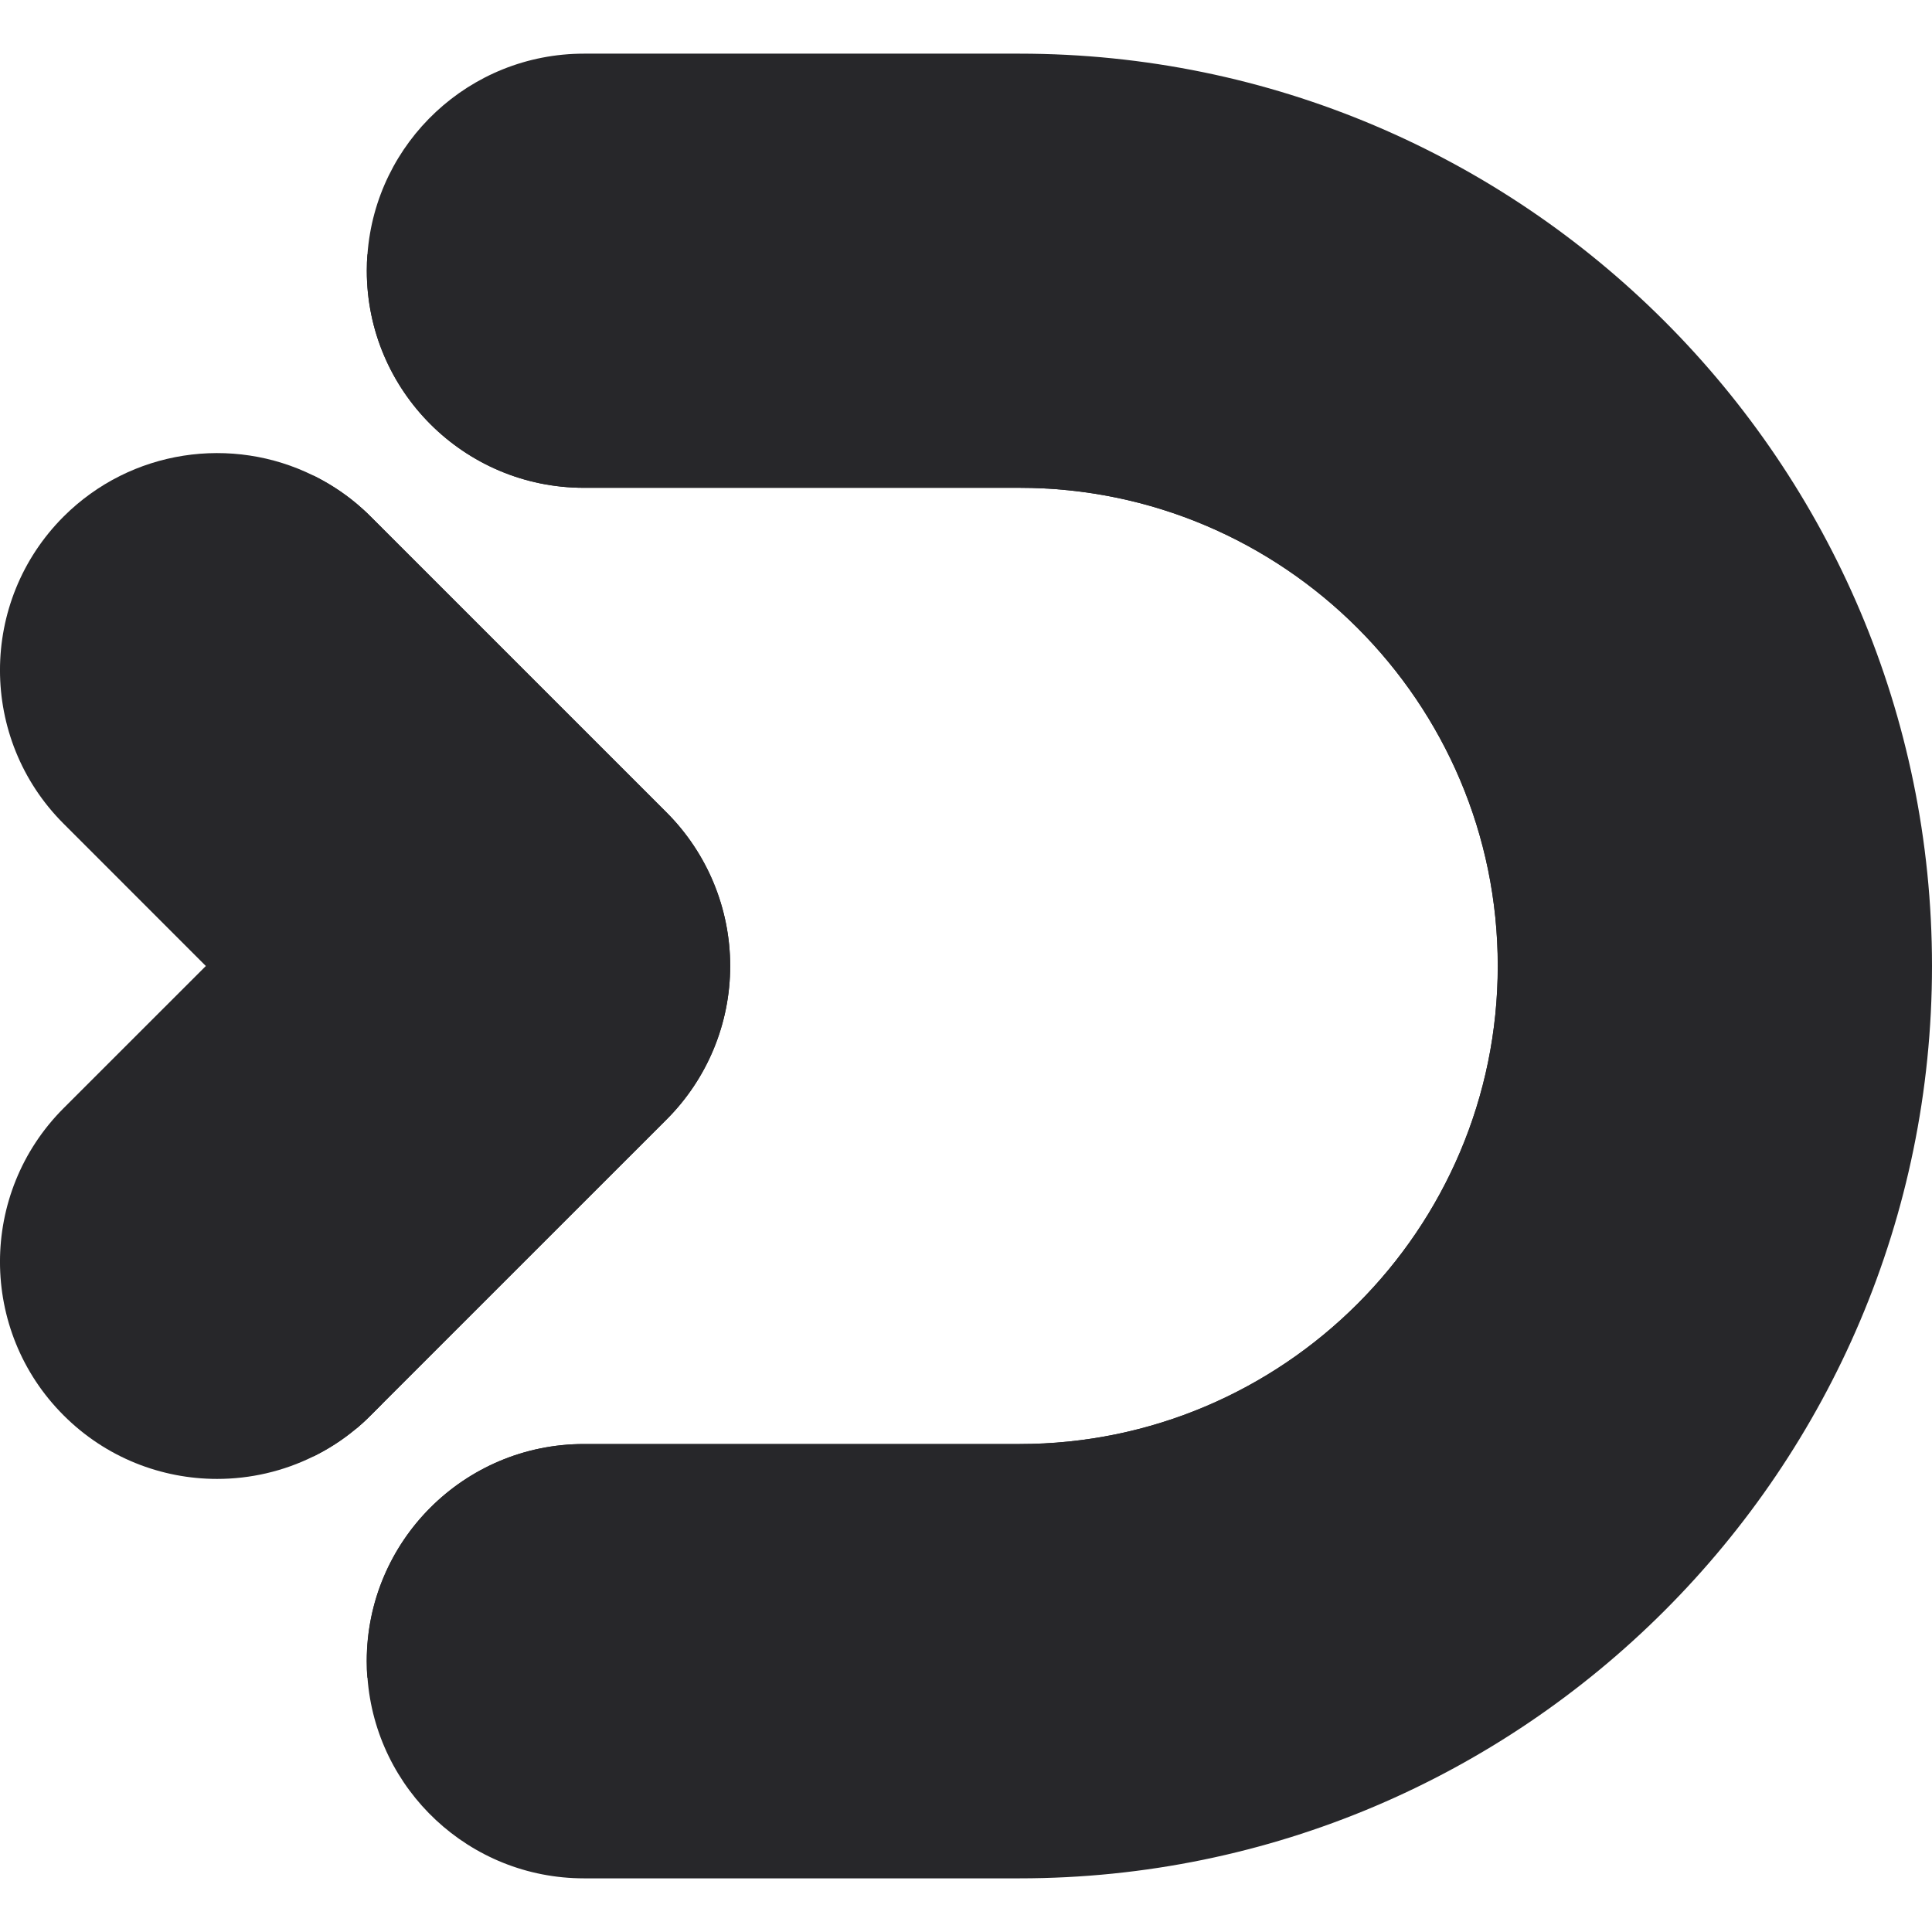 <svg width="35" height="35" viewBox="0 0 35 35" fill="none" xmlns="http://www.w3.org/2000/svg">
<g clip-path="url(#clip0_44_616)">
<path d="M13.228 17.5C13.228 18.544 12.813 19.544 12.075 20.281L6.714 25.641C6.624 25.731 6.533 25.816 6.435 25.895C6.201 26.089 5.947 26.252 5.681 26.383C5.132 26.656 4.532 26.792 3.933 26.792C2.927 26.792 1.919 26.408 1.151 25.639C-0.384 24.104 -0.384 21.614 1.151 20.077L3.729 17.5L1.151 14.921C-0.384 13.386 -0.384 10.896 1.151 9.359C2.376 8.136 4.211 7.886 5.681 8.617C5.95 8.75 6.206 8.914 6.443 9.11C6.536 9.189 6.628 9.271 6.714 9.358L6.931 9.574L12.075 14.718C12.814 15.457 13.228 16.458 13.228 17.5Z" fill="#27272A"/>
<path d="M13.228 17.5C13.228 18.544 12.813 19.544 12.075 20.281L6.714 25.641C6.624 25.731 6.533 25.816 6.435 25.895C6.201 26.089 5.947 26.252 5.681 26.383C5.307 26.198 4.958 25.95 4.647 25.639C3.112 24.104 3.112 21.614 4.647 20.077L7.225 17.5L4.648 14.921C3.113 13.386 3.113 10.896 4.648 9.359C4.96 9.048 5.309 8.802 5.681 8.617C5.95 8.75 6.206 8.914 6.443 9.11C6.536 9.189 6.628 9.271 6.714 9.358L6.931 9.574L12.075 14.718C12.814 15.457 13.228 16.458 13.228 17.5Z" fill="#27272A"/>
<path d="M35 17.5C35 26.613 27.584 34.028 18.469 34.028H10.579C8.507 34.028 6.807 32.425 6.657 30.389C6.648 30.293 6.645 30.195 6.645 30.094C6.645 27.923 8.406 26.16 10.579 26.16H18.47C23.247 26.16 27.134 22.275 27.134 17.498C27.134 12.723 23.247 8.837 18.47 8.837H10.579C8.407 8.837 6.645 7.076 6.645 4.903C6.645 4.803 6.648 4.704 6.657 4.607C6.807 2.575 8.505 0.972 10.579 0.972H18.47C27.586 0.972 35 8.386 35 17.5Z" fill="#27272A"/>
<path d="M6.931 9.578C6.752 9.442 6.588 9.284 6.443 9.113C6.536 9.192 6.627 9.274 6.714 9.361L6.931 9.578Z" fill="#27272A"/>
<path d="M6.714 25.641C6.624 25.731 6.533 25.816 6.435 25.895C6.585 25.717 6.755 25.555 6.939 25.416L6.714 25.641Z" fill="#27272A"/>
<path d="M29.347 17.5C29.347 25.117 23.151 31.31 15.534 31.31H8.938C8.051 31.31 7.248 30.96 6.656 30.39C6.646 30.293 6.643 30.195 6.643 30.094C6.643 27.923 8.404 26.16 10.578 26.16H18.469C23.245 26.16 27.133 22.276 27.133 17.499C27.133 12.723 23.245 8.837 18.469 8.837H10.579C8.408 8.837 6.645 7.076 6.645 4.903C6.645 4.803 6.648 4.704 6.658 4.608C7.25 4.038 8.052 3.687 8.94 3.687H15.534C23.151 3.69 29.347 9.884 29.347 17.5Z" fill="#27272A"/>
</g>
<defs>
<clipPath id="clip0_44_616">
<rect width="35" height="33.056" fill="white" transform="translate(0 0.972)"/>
</clipPath>
</defs>
</svg>
